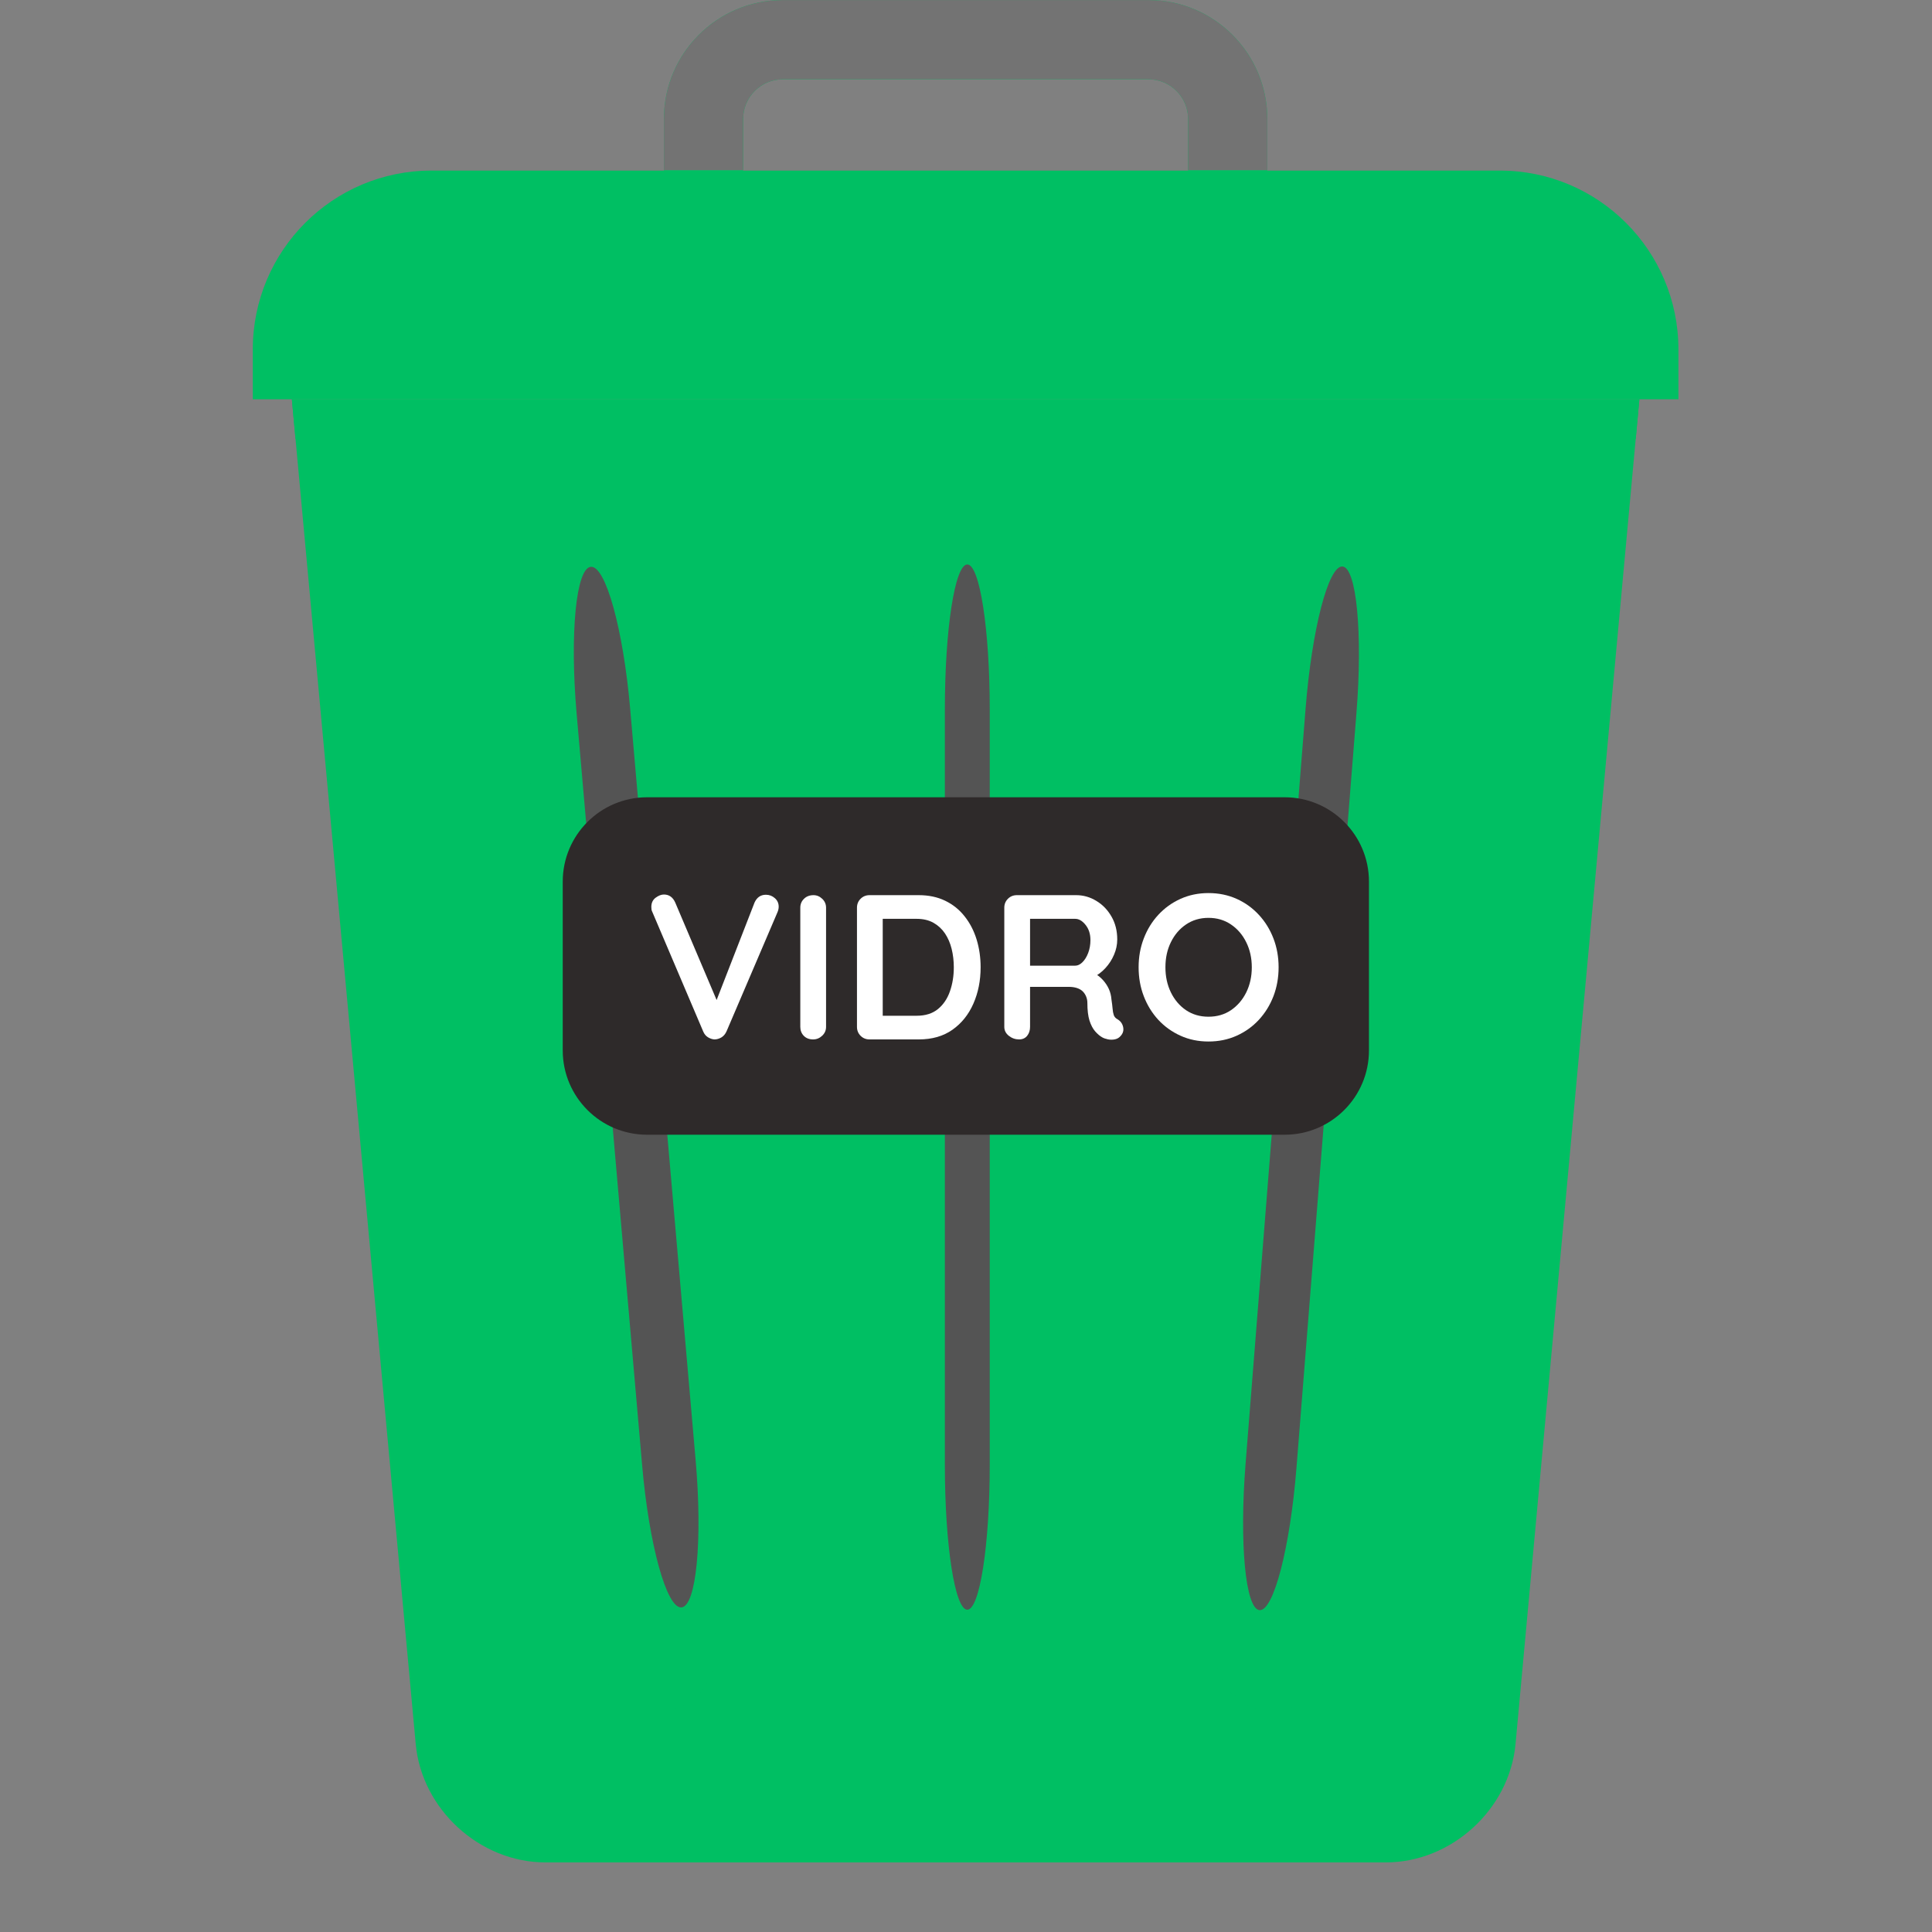 <svg xmlns="http://www.w3.org/2000/svg" xmlns:xlink="http://www.w3.org/1999/xlink" width="500" zoomAndPan="magnify" viewBox="0 0 375 375" height="500" preserveAspectRatio="xMidYMid meet" version="1.0"><rect x="0" y="0" width="375" height="375" fill="#808080" stroke="none"/><defs><g/><clipPath id="6989356740"><path d="M 56 77 L 319 77 L 319 361.5 L 56 361.5 Z M 56 77 " clip-rule="nonzero"/></clipPath><clipPath id="c33211b0d6"><path d="M 49.051 33 L 325.801 33 L 325.801 78 L 49.051 78 Z M 49.051 33 " clip-rule="nonzero"/></clipPath><clipPath id="7f919a1cce"><path d="M 241 109 L 264 109 L 264 313 L 241 313 Z M 241 109 " clip-rule="nonzero"/></clipPath><clipPath id="0d4afc4563"><path d="M 239.539 312.137 L 255.637 109.566 L 265.516 110.348 L 249.418 312.922 Z M 239.539 312.137 " clip-rule="nonzero"/></clipPath><clipPath id="45c787b022"><path d="M 253.406 137.602 C 254.637 122.117 257.848 109.742 260.574 109.957 C 263.301 110.172 264.516 122.902 263.285 138.387 L 251.645 284.887 C 250.414 300.367 247.207 312.746 244.477 312.527 C 241.75 312.312 240.535 299.586 241.766 284.102 Z M 253.406 137.602 " clip-rule="nonzero"/></clipPath><clipPath id="70802b0466"><path d="M 111 110 L 136 110 L 136 312 L 111 312 Z M 111 110 " clip-rule="nonzero"/></clipPath><clipPath id="8d8cb3d2d4"><path d="M 127.082 312.449 L 109.48 110.473 L 119.875 109.566 L 137.473 311.543 Z M 127.082 312.449 " clip-rule="nonzero"/></clipPath><clipPath id="e7d6a73e82"><path d="M 111.922 138.492 C 110.574 123.016 111.809 110.27 114.68 110.02 C 117.547 109.77 120.969 122.109 122.316 137.586 L 135.031 283.523 C 136.379 299 135.148 311.746 132.277 311.996 C 129.406 312.246 125.988 299.906 124.641 284.43 Z M 111.922 138.492 " clip-rule="nonzero"/></clipPath><clipPath id="02116164b9"><path d="M 183.398 109.562 L 192.109 109.562 L 192.109 312.445 L 183.398 312.445 Z M 183.398 109.562 " clip-rule="nonzero"/></clipPath><clipPath id="4f89d11efb"><path d="M 183.398 137.688 C 183.398 122.156 185.348 109.562 187.754 109.562 C 190.16 109.562 192.109 122.156 192.109 137.688 L 192.109 284.32 C 192.109 299.855 190.16 312.445 187.754 312.445 C 185.348 312.445 183.398 299.855 183.398 284.32 Z M 183.398 137.688 " clip-rule="nonzero"/></clipPath><clipPath id="5876c6d303"><path d="M 128 0 L 246 0 L 246 33 L 128 33 Z M 128 0 " clip-rule="nonzero"/></clipPath></defs><g clip-path="url(#6989356740)"><path fill="#00bf63" d="M 268.988 361.492 L 105.867 361.492 C 93.133 361.492 81.859 351.203 80.691 338.508 L 56.652 77.496 L 318.199 77.496 L 294.164 338.508 C 292.992 351.203 281.723 361.492 268.988 361.492 " fill-opacity="1" fill-rule="nonzero"/></g><path fill="#00bf63" d="M 127.594 332.051 C 121.633 332.051 116.582 327.465 116.105 321.41 L 101.152 129.617 C 100.656 123.266 105.398 117.707 111.754 117.211 C 118.121 116.797 123.645 121.473 124.145 127.82 L 139.102 319.617 C 139.59 325.965 134.848 331.527 128.496 332.023 C 128.195 332.043 127.891 332.051 127.594 332.051 " fill-opacity="1" fill-rule="nonzero"/><path fill="#00bf63" d="M 187.426 332.051 C 181.055 332.051 175.891 326.887 175.891 320.516 L 175.891 128.719 C 175.891 122.348 181.055 117.18 187.426 117.18 C 193.797 117.18 198.957 122.348 198.957 128.719 L 198.957 320.516 C 198.957 326.887 193.797 332.051 187.426 332.051 " fill-opacity="1" fill-rule="nonzero"/><path fill="#00bf63" d="M 247.266 332.051 C 246.961 332.051 246.66 332.043 246.355 332.023 C 240.008 331.527 235.262 325.965 235.758 319.617 L 250.707 127.82 C 251.203 121.469 256.742 116.699 263.102 117.211 C 269.445 117.707 274.195 123.266 273.699 129.617 L 258.746 321.41 C 258.27 327.465 253.219 332.051 247.266 332.051 " fill-opacity="1" fill-rule="nonzero"/><g clip-path="url(#c33211b0d6)"><path fill="#00bf63" d="M 325.781 67.824 C 325.781 48.648 310.254 33.109 291.105 33.109 L 83.746 33.109 C 64.598 33.109 49.066 48.648 49.066 67.824 L 49.066 77.496 L 325.781 77.496 L 325.781 67.824 " fill-opacity="1" fill-rule="nonzero"/></g><path fill="#00bf63" d="M 144.242 33.105 L 144.242 23.09 C 144.242 18.852 147.695 15.395 151.934 15.395 L 222.922 15.395 C 227.164 15.395 230.613 18.852 230.613 23.09 L 230.613 33.105 L 245.98 33.105 L 245.98 23.09 C 245.98 10.363 235.637 0.008 222.922 0.008 L 151.934 0.008 C 139.215 0.008 128.871 10.363 128.871 23.09 L 128.871 33.105 L 144.242 33.105 " fill-opacity="1" fill-rule="nonzero"/><path fill="#00bf63" d="M 57.359 85.191 L 317.496 85.191 L 318.199 77.496 L 56.652 77.496 L 57.359 85.191 " fill-opacity="1" fill-rule="nonzero"/><g clip-path="url(#7f919a1cce)"><g clip-path="url(#0d4afc4563)"><g clip-path="url(#45c787b022)"><path fill="#545454" d="M 239.539 312.137 L 255.637 109.566 L 265.516 110.348 L 249.418 312.922 Z M 239.539 312.137 " fill-opacity="1" fill-rule="nonzero"/></g></g></g><g clip-path="url(#70802b0466)"><g clip-path="url(#8d8cb3d2d4)"><g clip-path="url(#e7d6a73e82)"><path fill="#545454" d="M 127.082 312.449 L 109.48 110.473 L 119.875 109.566 L 137.473 311.543 Z M 127.082 312.449 " fill-opacity="1" fill-rule="nonzero"/></g></g></g><g clip-path="url(#02116164b9)"><g clip-path="url(#4f89d11efb)"><path fill="#545454" d="M 183.398 312.445 L 183.398 109.562 L 192.109 109.562 L 192.109 312.445 Z M 183.398 312.445 " fill-opacity="1" fill-rule="nonzero"/></g></g><path fill="#2e2a2a" d="M 125.594 154.75 L 249.348 154.75 C 258.387 154.75 265.715 162.082 265.715 171.125 L 265.715 203.875 C 265.715 212.918 258.387 220.25 249.348 220.25 L 125.594 220.25 C 116.555 220.25 109.227 212.918 109.227 203.875 L 109.227 171.125 C 109.227 162.082 116.555 154.75 125.594 154.75 Z M 125.594 154.75 " fill-opacity="1" fill-rule="nonzero"/><g fill="#ffffff" fill-opacity="1"><g transform="translate(125.221, 201.75)"><g><path d="M 23.438 -28.078 C 24.102 -28.078 24.68 -27.859 25.172 -27.422 C 25.672 -26.984 25.922 -26.43 25.922 -25.766 C 25.922 -25.41 25.844 -25.051 25.688 -24.688 L 15.797 -1.562 C 15.555 -1.031 15.219 -0.633 14.781 -0.375 C 14.344 -0.125 13.895 0 13.438 0 C 13.008 -0.031 12.594 -0.172 12.188 -0.422 C 11.789 -0.672 11.488 -1.035 11.281 -1.516 L 1.406 -24.719 C 1.32 -24.875 1.266 -25.039 1.234 -25.219 C 1.211 -25.395 1.203 -25.562 1.203 -25.719 C 1.203 -26.488 1.477 -27.082 2.031 -27.5 C 2.594 -27.914 3.129 -28.125 3.641 -28.125 C 4.648 -28.125 5.383 -27.602 5.844 -26.562 L 14.594 -5.953 L 13.203 -5.922 L 21.234 -26.562 C 21.691 -27.57 22.426 -28.078 23.438 -28.078 Z M 23.438 -28.078 "/></g></g></g><g fill="#ffffff" fill-opacity="1"><g transform="translate(152.338, 201.75)"><g><path d="M 8 -2.438 C 8 -1.75 7.742 -1.172 7.234 -0.703 C 6.734 -0.234 6.148 0 5.484 0 C 4.734 0 4.129 -0.234 3.672 -0.703 C 3.223 -1.172 3 -1.75 3 -2.438 L 3 -25.562 C 3 -26.25 3.238 -26.828 3.719 -27.297 C 4.195 -27.766 4.812 -28 5.562 -28 C 6.195 -28 6.758 -27.766 7.25 -27.297 C 7.75 -26.828 8 -26.25 8 -25.562 Z M 8 -2.438 "/></g></g></g><g fill="#ffffff" fill-opacity="1"><g transform="translate(163.337, 201.75)"><g><path d="M 15 -28 C 16.914 -28 18.617 -27.641 20.109 -26.922 C 21.609 -26.203 22.867 -25.191 23.891 -23.891 C 24.922 -22.598 25.695 -21.102 26.219 -19.406 C 26.738 -17.719 27 -15.914 27 -14 C 27 -11.414 26.531 -9.062 25.594 -6.938 C 24.664 -4.82 23.312 -3.133 21.531 -1.875 C 19.758 -0.625 17.582 0 15 0 L 5.438 0 C 4.75 0 4.172 -0.234 3.703 -0.703 C 3.234 -1.172 3 -1.75 3 -2.438 L 3 -25.562 C 3 -26.25 3.234 -26.828 3.703 -27.297 C 4.172 -27.766 4.75 -28 5.438 -28 Z M 14.594 -4.594 C 16.281 -4.594 17.656 -5.023 18.719 -5.891 C 19.781 -6.766 20.555 -7.914 21.047 -9.344 C 21.547 -10.77 21.797 -12.32 21.797 -14 C 21.797 -15.25 21.656 -16.441 21.375 -17.578 C 21.094 -18.711 20.66 -19.711 20.078 -20.578 C 19.492 -21.441 18.75 -22.129 17.844 -22.641 C 16.938 -23.148 15.852 -23.406 14.594 -23.406 L 7.594 -23.406 L 8 -23.766 L 8 -4.156 L 7.766 -4.594 Z M 14.594 -4.594 "/></g></g></g><g fill="#ffffff" fill-opacity="1"><g transform="translate(191.934, 201.75)"><g><path d="M 5.875 0 C 5.133 0 4.469 -0.234 3.875 -0.703 C 3.289 -1.172 3 -1.75 3 -2.438 L 3 -25.562 C 3 -26.25 3.234 -26.828 3.703 -27.297 C 4.172 -27.766 4.75 -28 5.438 -28 L 16.953 -28 C 18.348 -28 19.648 -27.629 20.859 -26.891 C 22.078 -26.16 23.055 -25.148 23.797 -23.859 C 24.547 -22.566 24.922 -21.082 24.922 -19.406 C 24.922 -18.383 24.711 -17.395 24.297 -16.438 C 23.891 -15.477 23.332 -14.613 22.625 -13.844 C 21.914 -13.07 21.117 -12.473 20.234 -12.047 L 20.281 -12.953 C 21.031 -12.555 21.648 -12.082 22.141 -11.531 C 22.629 -10.988 23.016 -10.406 23.297 -9.781 C 23.578 -9.156 23.742 -8.484 23.797 -7.766 C 23.898 -7.098 23.973 -6.508 24.016 -6 C 24.055 -5.488 24.133 -5.062 24.25 -4.719 C 24.375 -4.375 24.609 -4.109 24.953 -3.922 C 25.547 -3.578 25.914 -3.078 26.062 -2.422 C 26.207 -1.766 26.051 -1.188 25.594 -0.688 C 25.301 -0.332 24.926 -0.109 24.469 -0.016 C 24.02 0.078 23.566 0.078 23.109 -0.016 C 22.66 -0.109 22.289 -0.238 22 -0.406 C 21.539 -0.664 21.082 -1.055 20.625 -1.578 C 20.176 -2.098 19.812 -2.797 19.531 -3.672 C 19.258 -4.555 19.125 -5.691 19.125 -7.078 C 19.125 -7.535 19.039 -7.957 18.875 -8.344 C 18.719 -8.727 18.492 -9.062 18.203 -9.344 C 17.91 -9.625 17.535 -9.836 17.078 -9.984 C 16.629 -10.129 16.098 -10.203 15.484 -10.203 L 7.406 -10.203 L 8 -11.125 L 8 -2.438 C 8 -1.75 7.812 -1.172 7.438 -0.703 C 7.062 -0.234 6.539 0 5.875 0 Z M 7.438 -14.312 L 16.766 -14.312 C 17.242 -14.312 17.707 -14.531 18.156 -14.969 C 18.613 -15.414 18.988 -16.02 19.281 -16.781 C 19.57 -17.539 19.719 -18.375 19.719 -19.281 C 19.719 -20.457 19.406 -21.438 18.781 -22.219 C 18.156 -23.008 17.484 -23.406 16.766 -23.406 L 7.516 -23.406 L 8 -24.688 L 8 -13.359 Z M 7.438 -14.312 "/></g></g></g><g fill="#ffffff" fill-opacity="1"><g transform="translate(219.411, 201.75)"><g><path d="M 28.766 -14 C 28.766 -12 28.43 -10.129 27.766 -8.391 C 27.098 -6.66 26.156 -5.133 24.938 -3.812 C 23.727 -2.5 22.289 -1.469 20.625 -0.719 C 18.957 0.031 17.133 0.406 15.156 0.406 C 13.188 0.406 11.375 0.031 9.719 -0.719 C 8.062 -1.469 6.625 -2.5 5.406 -3.812 C 4.195 -5.133 3.258 -6.66 2.594 -8.391 C 1.926 -10.129 1.594 -12 1.594 -14 C 1.594 -16 1.926 -17.863 2.594 -19.594 C 3.258 -21.332 4.195 -22.859 5.406 -24.172 C 6.625 -25.492 8.062 -26.531 9.719 -27.281 C 11.375 -28.031 13.188 -28.406 15.156 -28.406 C 17.133 -28.406 18.957 -28.031 20.625 -27.281 C 22.289 -26.531 23.727 -25.492 24.938 -24.172 C 26.156 -22.859 27.098 -21.332 27.766 -19.594 C 28.43 -17.863 28.766 -16 28.766 -14 Z M 23.562 -14 C 23.562 -15.789 23.203 -17.41 22.484 -18.859 C 21.766 -20.316 20.773 -21.469 19.516 -22.312 C 18.266 -23.164 16.812 -23.594 15.156 -23.594 C 13.508 -23.594 12.055 -23.164 10.797 -22.312 C 9.547 -21.469 8.566 -20.32 7.859 -18.875 C 7.148 -17.438 6.797 -15.812 6.797 -14 C 6.797 -12.207 7.148 -10.582 7.859 -9.125 C 8.566 -7.676 9.547 -6.523 10.797 -5.672 C 12.055 -4.828 13.508 -4.406 15.156 -4.406 C 16.812 -4.406 18.266 -4.828 19.516 -5.672 C 20.773 -6.523 21.766 -7.676 22.484 -9.125 C 23.203 -10.582 23.562 -12.207 23.562 -14 Z M 23.562 -14 "/></g></g></g><g clip-path="url(#5876c6d303)"><path fill="#737373" d="M 144.242 33.105 L 144.242 23.09 C 144.242 18.852 147.695 15.395 151.934 15.395 L 222.922 15.395 C 227.164 15.395 230.613 18.852 230.613 23.09 L 230.613 33.105 L 245.98 33.105 L 245.98 23.09 C 245.98 10.363 235.637 0.008 222.922 0.008 L 151.934 0.008 C 139.215 0.008 128.871 10.363 128.871 23.09 L 128.871 33.105 L 144.242 33.105 " fill-opacity="1" fill-rule="nonzero"/></g></svg>